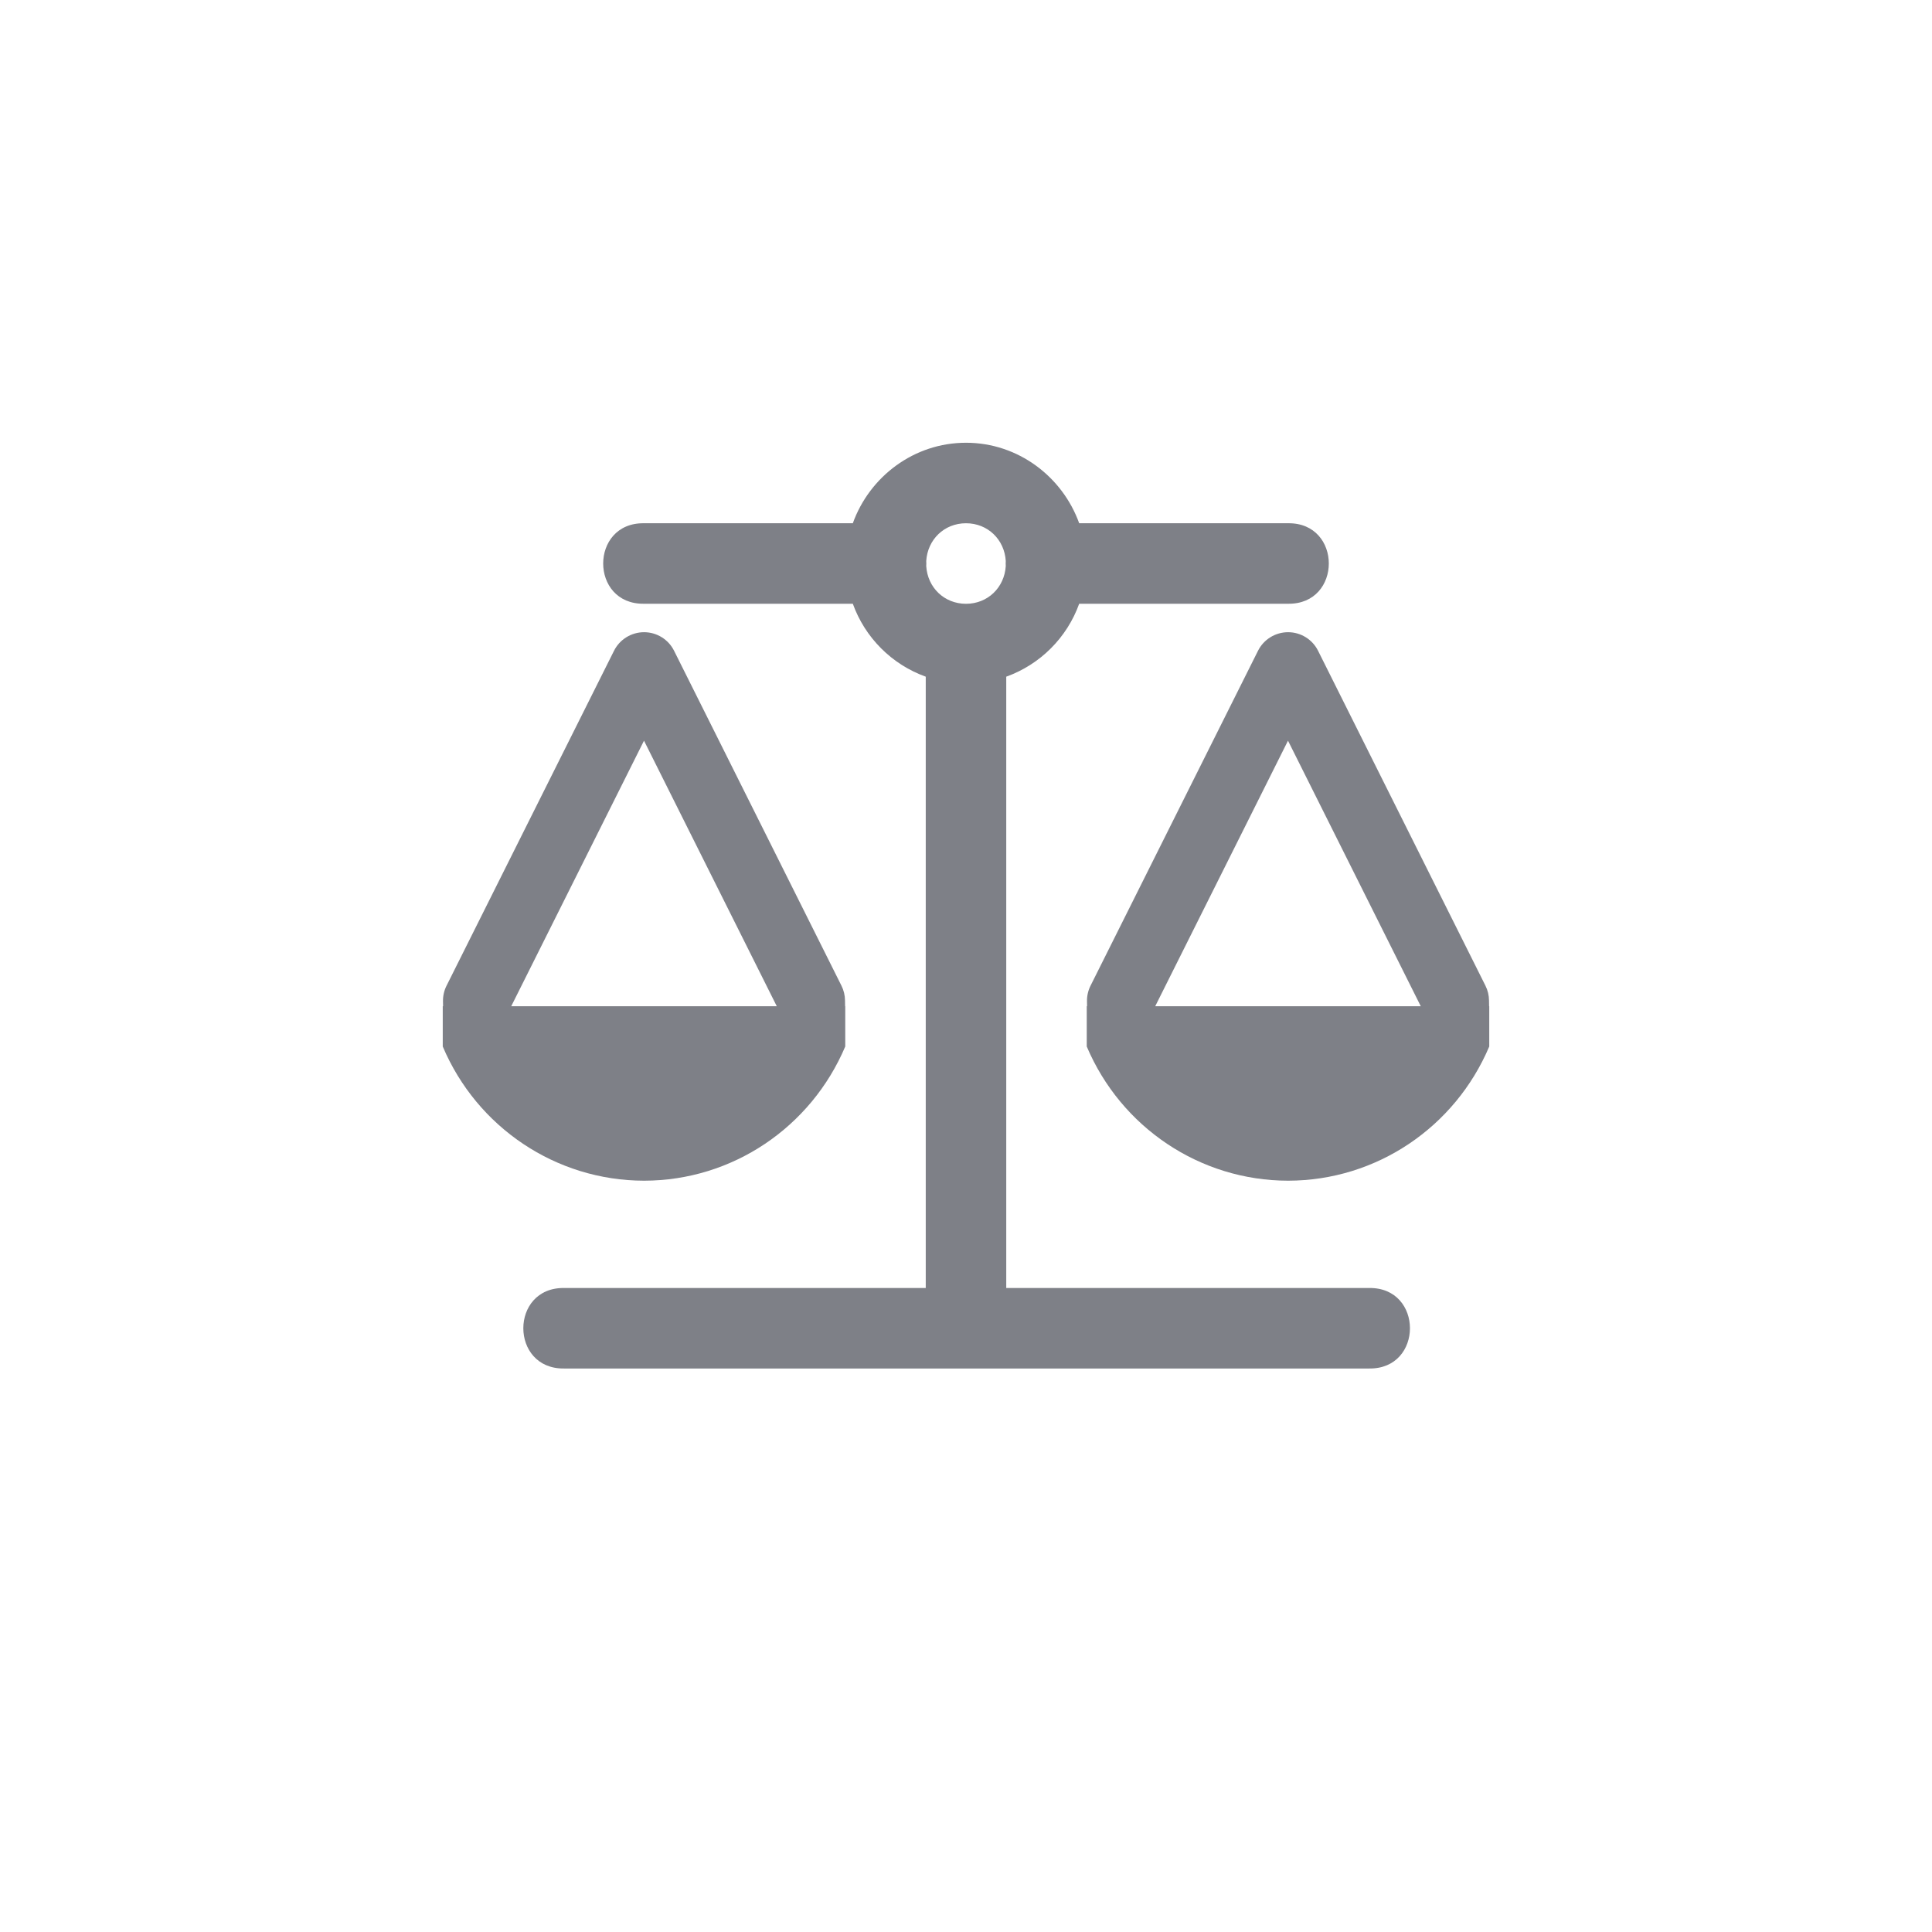 <?xml version="1.0" encoding="UTF-8" standalone="no"?>
<svg
   version="1.1"
   width="48"
   height="48"
   id="svg3901"
   inkscape:version="1.4 (e7c3feb100, 2024-10-09)"
   sodipodi:docname="text-x-copying.svg"
   xmlns:inkscape="http://www.inkscape.org/namespaces/inkscape"
   xmlns:sodipodi="http://sodipodi.sourceforge.net/DTD/sodipodi-0.dtd"
   xmlns:xlink="http://www.w3.org/1999/xlink"
   xmlns="http://www.w3.org/2000/svg"
   xmlns:svg="http://www.w3.org/2000/svg"
   xmlns:rdf="http://www.w3.org/1999/02/22-rdf-syntax-ns#"
   xmlns:cc="http://creativecommons.org/ns#"
   xmlns:dc="http://purl.org/dc/elements/1.1/">
  <sodipodi:namedview
     pagecolor="#ffffff"
     bordercolor="#666666"
     borderopacity="1"
     objecttolerance="10"
     gridtolerance="10"
     guidetolerance="10"
     inkscape:pageopacity="0"
     inkscape:pageshadow="2"
     inkscape:window-width="3200"
     inkscape:window-height="1674"
     id="namedview36"
     showgrid="false"
     inkscape:zoom="29.083333"
     inkscape:cx="23.965616"
     inkscape:cy="24"
     inkscape:window-x="0"
     inkscape:window-y="60"
     inkscape:window-maximized="1"
     inkscape:current-layer="svg3901"
     inkscape:showpageshadow="2"
     inkscape:pagecheckerboard="0"
     inkscape:deskcolor="#d1d1d1" />
  <defs
     id="defs3903">
    <linearGradient
       id="linearGradient3403">
      <stop
         offset="0"
         style="stop-color:#ffffff;stop-opacity:1"
         id="stop3405" />
      <stop
         offset="0"
         style="stop-color:#ffffff;stop-opacity:0.235"
         id="stop3407" />
      <stop
         offset="1"
         style="stop-color:#ffffff;stop-opacity:0.157"
         id="stop3409" />
      <stop
         offset="1"
         style="stop-color:#ffffff;stop-opacity:0.392"
         id="stop3411" />
    </linearGradient>
    <linearGradient
       id="linearGradient3600">
      <stop
         id="stop3602"
         style="stop-color:#f4f4f4;stop-opacity:1"
         offset="0" />
      <stop
         id="stop3604"
         style="stop-color:#dbdbdb;stop-opacity:1"
         offset="1" />
    </linearGradient>
    <linearGradient
       id="linearGradient5060">
      <stop
         id="stop5062"
         style="stop-color:#000000;stop-opacity:1"
         offset="0" />
      <stop
         id="stop5064"
         style="stop-color:#000000;stop-opacity:0"
         offset="1" />
    </linearGradient>
    <linearGradient
       id="linearGradient5048">
      <stop
         id="stop5050"
         style="stop-color:#000000;stop-opacity:0"
         offset="0" />
      <stop
         id="stop5056"
         style="stop-color:#000000;stop-opacity:1"
         offset="0.5" />
      <stop
         id="stop5052"
         style="stop-color:#000000;stop-opacity:0"
         offset="1" />
    </linearGradient>
    <linearGradient
       id="linearGradient3104-6">
      <stop
         offset="0"
         style="stop-color:#000000;stop-opacity:0.318"
         id="stop3106-3" />
      <stop
         offset="1"
         style="stop-color:#000000;stop-opacity:0.24"
         id="stop3108-9" />
    </linearGradient>
    <linearGradient
       xlink:href="#linearGradient3403"
       id="linearGradient3106"
       gradientUnits="userSpaceOnUse"
       gradientTransform="matrix(0.892,0,0,1.135,2.595,-4.743)"
       x1="24"
       y1="5.94"
       x2="24"
       y2="42.111" />
    <linearGradient
       xlink:href="#linearGradient3600"
       id="linearGradient3109"
       gradientUnits="userSpaceOnUse"
       gradientTransform="matrix(0.971,0,0,0.934,0.686,-1.357)"
       x1="25.132"
       y1="0.985"
       x2="25.132"
       y2="47.013" />
    <radialGradient
       xlink:href="#linearGradient5060"
       id="radialGradient3112"
       gradientUnits="userSpaceOnUse"
       gradientTransform="matrix(0.023,0,0,0.015,26.361,37.04)"
       cx="605.714"
       cy="486.648"
       fx="605.714"
       fy="486.648"
       r="117.143" />
    <radialGradient
       xlink:href="#linearGradient5060"
       id="radialGradient3115"
       gradientUnits="userSpaceOnUse"
       gradientTransform="matrix(-0.023,0,0,0.015,21.623,37.04)"
       cx="605.714"
       cy="486.648"
       fx="605.714"
       fy="486.648"
       r="117.143" />
    <linearGradient
       xlink:href="#linearGradient5048"
       id="linearGradient3118"
       gradientUnits="userSpaceOnUse"
       gradientTransform="matrix(0.067,0,0,0.015,-0.341,37.04)"
       x1="302.857"
       y1="366.648"
       x2="302.857"
       y2="609.505" />
    <linearGradient
       xlink:href="#linearGradient3104-6"
       id="linearGradient3170"
       gradientUnits="userSpaceOnUse"
       gradientTransform="matrix(0.807,0,0,0.895,59.41,-2.977)"
       x1="-51.786"
       y1="50.786"
       x2="-51.786"
       y2="2.906" />
  </defs>
  <path
     style="color:#000000;font-style:normal;font-variant:normal;font-weight:normal;font-stretch:normal;font-size:medium;line-height:normal;font-family:sans-serif;font-variant-ligatures:normal;font-variant-position:normal;font-variant-caps:normal;font-variant-numeric:normal;font-variant-alternates:normal;font-feature-settings:normal;text-indent:0;text-align:start;text-decoration:none;text-decoration-line:none;text-decoration-style:solid;text-decoration-color:#000000;letter-spacing:normal;word-spacing:normal;text-transform:none;writing-mode:lr-tb;direction:ltr;text-orientation:mixed;dominant-baseline:auto;baseline-shift:baseline;text-anchor:start;white-space:normal;shape-padding:0;clip-rule:nonzero;display:inline;overflow:visible;visibility:visible;opacity:1;isolation:auto;mix-blend-mode:normal;color-interpolation:sRGB;color-interpolation-filters:linearRGB;solid-color:#000000;solid-opacity:1;vector-effect:none;fill:#7e8087;fill-opacity:1;fill-rule:nonzero;stroke:none;stroke-width:1;stroke-linecap:round;stroke-linejoin:round;stroke-miterlimit:4;stroke-dasharray:none;stroke-dashoffset:0;stroke-opacity:1;color-rendering:auto;image-rendering:auto;shape-rendering:auto;text-rendering:auto;enable-background:accumulate"
     d="m 24,11 c -1.294,0 -2.396,0.842 -2.812,2 H 16 c -1.352,-0.019 -1.352,2.019 0,2 h 5.188 c 0.304,0.844 0.969,1.509 1.812,1.812 v 15.188 h -8.984 c -1.352,-0.019 -1.352,2.019 0,2 h 20 c 1.352,0.019 1.352,-2.019 0,-2 H 25 v -15.188 c 0.844,-0.304 1.509,-0.969 1.812,-1.812 H 32 c 1.352,0.019 1.352,-2.019 0,-2 h -5.188 c -0.417,-1.158 -1.519,-2 -2.812,-2 z m 0,2 c 0.542,0 0.956,0.406 0.988,0.938 -0.003,0.042 -0.003,0.083 0,0.125 -0.033,0.532 -0.446,0.938 -0.988,0.938 -0.542,0 -0.956,-0.406 -0.988,-0.938 0.003,-0.042 0.003,-0.083 0,-0.125 0.033,-0.532 0.446,-0.938 0.988,-0.938 z m -7.996,2.707 c -0.317,-9.16e-4 -0.609,0.179 -0.75,0.463 l -4.16,8.32 c -0.06,0.119 -0.09,0.252 -0.088,0.385 l 0.002,0.125 H 11 v 0.707 0.293 c 0.848,2.004 2.806,3.332 5.004,3.334 C 18.201,29.331 20.152,28.003 21,26 v -0.293 -0.006 -0.701 h -0.004 l -0.002,-0.143 c -7.25e-4,-0.128 -0.031,-0.253 -0.088,-0.367 l -4.16,-8.324 c -0.141,-0.281 -0.428,-0.458 -0.742,-0.459 z m 16,0 c -0.317,-9.16e-4 -0.609,0.179 -0.75,0.463 l -4.16,8.32 c -0.06,0.119 -0.09,0.252 -0.088,0.385 l 0.002,0.125 H 27 v 0.707 0.293 c 0.848,2.004 2.806,3.332 5.004,3.334 C 34.201,29.331 36.152,28.003 37,26 v -0.293 -0.006 -0.701 h -0.004 l -0.002,-0.143 c -7.25e-4,-0.128 -0.031,-0.253 -0.088,-0.367 l -4.16,-8.324 c -0.141,-0.281 -0.428,-0.458 -0.742,-0.459 z M 16,18.402 l 3.299,6.598 h -6.598 z m 16,0 3.299,6.598 h -6.598 z"
     id="path4498" />
</svg>
